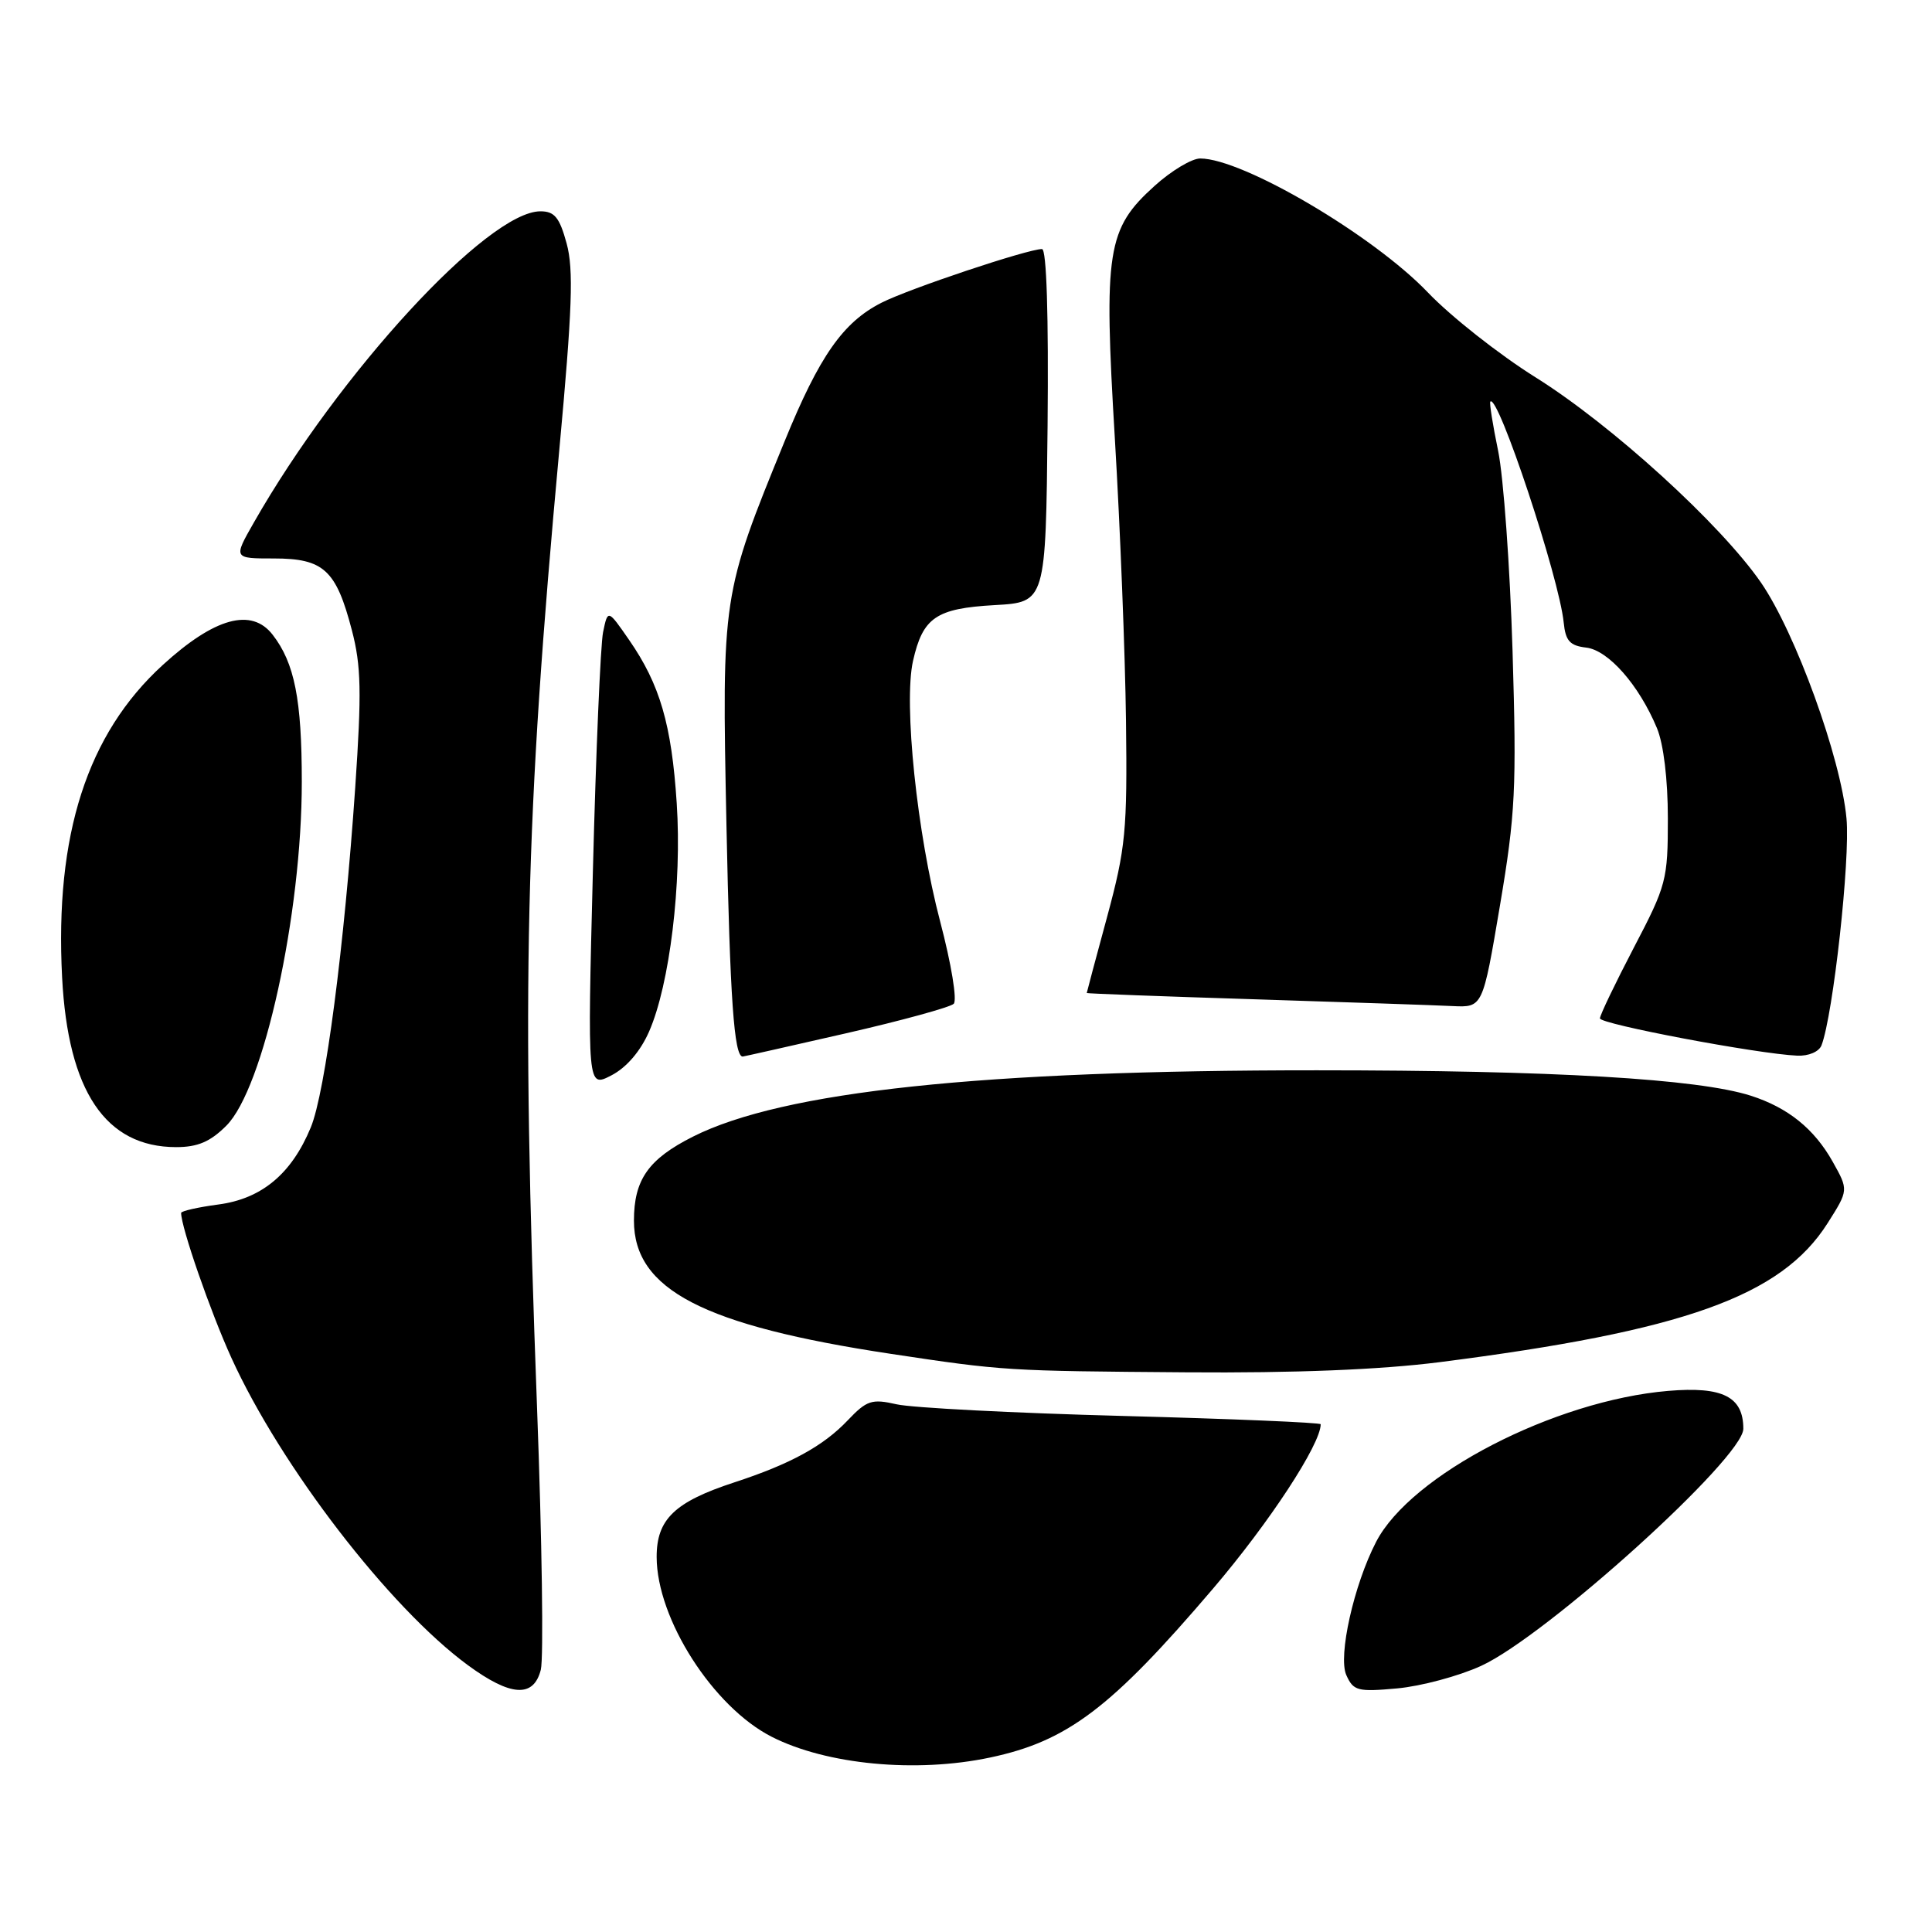 <?xml version="1.0" encoding="UTF-8" standalone="no"?>
<!DOCTYPE svg PUBLIC "-//W3C//DTD SVG 1.1//EN" "http://www.w3.org/Graphics/SVG/1.1/DTD/svg11.dtd" >
<svg xmlns="http://www.w3.org/2000/svg" xmlns:xlink="http://www.w3.org/1999/xlink" version="1.1" viewBox="0 0 256 256">
 <g >
 <path fill="currentColor"
d=" M 131.20 232.88 C 141.45 230.71 147.22 226.34 160.70 210.54 C 168.19 201.77 175.00 191.37 175.00 188.72 C 175.00 188.50 163.19 188.00 148.75 187.62 C 134.31 187.24 120.84 186.54 118.82 186.08 C 115.51 185.33 114.86 185.54 112.32 188.21 C 109.09 191.61 104.74 193.99 97.31 196.42 C 89.39 199.01 87.00 201.31 87.01 206.32 C 87.03 214.52 94.48 226.17 102.25 230.13 C 109.51 233.83 121.38 234.96 131.20 232.88 Z  M 71.66 221.25 C 72.04 219.74 71.82 204.10 71.16 186.50 C 69.07 130.43 69.58 108.81 74.12 59.50 C 75.83 40.95 76.02 35.68 75.08 32.25 C 74.14 28.81 73.48 28.00 71.61 28.00 C 64.65 28.00 44.97 49.36 33.63 69.25 C 30.92 74.00 30.92 74.00 36.30 74.00 C 42.89 74.00 44.54 75.52 46.62 83.49 C 47.86 88.22 47.93 91.70 47.07 104.33 C 45.63 125.33 43.10 144.76 41.18 149.39 C 38.64 155.54 34.68 158.84 28.95 159.60 C 26.23 159.96 24.00 160.47 24.00 160.72 C 24.00 162.63 27.88 173.81 30.66 179.92 C 37.21 194.31 51.61 213.02 61.99 220.64 C 67.67 224.81 70.71 225.00 71.66 221.25 Z  M 196.25 220.74 C 204.90 216.78 231.01 193.18 231.00 189.32 C 231.00 185.07 228.26 183.69 221.05 184.30 C 205.98 185.57 186.94 195.41 182.34 204.31 C 179.39 210.01 177.28 219.45 178.39 221.95 C 179.33 224.05 179.88 224.20 185.15 223.72 C 188.30 223.43 193.30 222.09 196.25 220.74 Z  M 190.70 180.50 C 223.15 176.36 236.02 171.76 242.16 162.09 C 244.95 157.69 244.95 157.69 242.84 153.93 C 240.39 149.57 236.92 146.77 232.00 145.19 C 225.01 142.95 205.84 141.82 174.50 141.82 C 130.05 141.81 103.73 144.61 91.82 150.61 C 85.92 153.58 84.00 156.31 84.00 161.74 C 84.00 170.88 93.18 175.64 118.03 179.39 C 133.04 181.65 133.32 181.66 157.20 181.84 C 171.53 181.95 182.91 181.49 190.70 180.50 Z  M 29.99 149.16 C 34.94 144.22 40.00 121.13 39.99 103.58 C 39.99 92.70 39.03 87.85 36.13 84.11 C 33.33 80.49 28.44 81.83 21.56 88.12 C 11.55 97.26 7.25 110.63 8.23 129.51 C 9.01 144.59 13.98 151.99 23.33 152.00 C 26.20 152.00 27.86 151.29 29.99 149.16 Z  M 86.01 136.68 C 88.74 130.45 90.37 117.04 89.67 106.44 C 88.99 95.99 87.44 90.69 83.37 84.81 C 80.54 80.72 80.54 80.72 79.91 83.77 C 79.57 85.44 78.96 99.71 78.56 115.47 C 77.83 144.14 77.83 144.14 81.00 142.50 C 83.00 141.47 84.86 139.31 86.01 136.68 Z  M 112.05 136.93 C 119.45 135.24 125.89 133.47 126.37 133.01 C 126.85 132.54 126.06 127.75 124.58 122.12 C 121.51 110.48 119.71 93.21 120.98 87.57 C 122.28 81.82 124.03 80.62 131.79 80.18 C 138.57 79.80 138.57 79.80 138.81 56.40 C 138.95 41.79 138.68 33.00 138.07 33.00 C 136.18 33.00 120.44 38.26 116.81 40.11 C 111.71 42.69 108.57 47.18 103.97 58.46 C 95.66 78.79 95.64 78.94 96.26 109.41 C 96.73 132.34 97.27 140.00 98.41 140.00 C 98.52 140.00 104.66 138.62 112.05 136.93 Z  M 241.36 138.51 C 242.90 134.48 245.18 113.87 244.67 108.45 C 243.93 100.42 237.92 83.86 233.35 77.21 C 228.01 69.47 213.60 56.34 203.47 50.00 C 198.64 46.98 192.23 41.92 189.22 38.77 C 181.98 31.19 164.68 21.00 159.03 21.00 C 157.92 21.00 155.20 22.63 153.00 24.62 C 146.67 30.33 146.23 33.17 147.73 58.22 C 148.43 69.92 149.09 86.70 149.20 95.50 C 149.38 110.10 149.16 112.37 146.70 121.48 C 145.21 126.96 144.00 131.51 144.00 131.58 C 144.00 131.65 154.01 132.03 166.25 132.41 C 178.49 132.80 190.29 133.20 192.48 133.31 C 196.47 133.50 196.47 133.50 198.75 120.00 C 200.80 107.85 200.97 104.47 200.42 86.24 C 200.08 75.09 199.22 63.17 198.51 59.74 C 197.80 56.31 197.33 53.37 197.48 53.21 C 198.49 52.11 206.61 76.57 207.20 82.50 C 207.44 84.92 208.02 85.56 210.18 85.81 C 213.11 86.15 217.17 90.76 219.55 96.47 C 220.43 98.57 221.00 103.28 221.00 108.44 C 221.00 116.59 220.81 117.32 216.50 125.55 C 214.03 130.29 212.00 134.51 212.00 134.94 C 212.00 135.70 232.89 139.65 238.14 139.88 C 239.65 139.95 241.03 139.36 241.36 138.51 Z "/>
</g>
</svg>